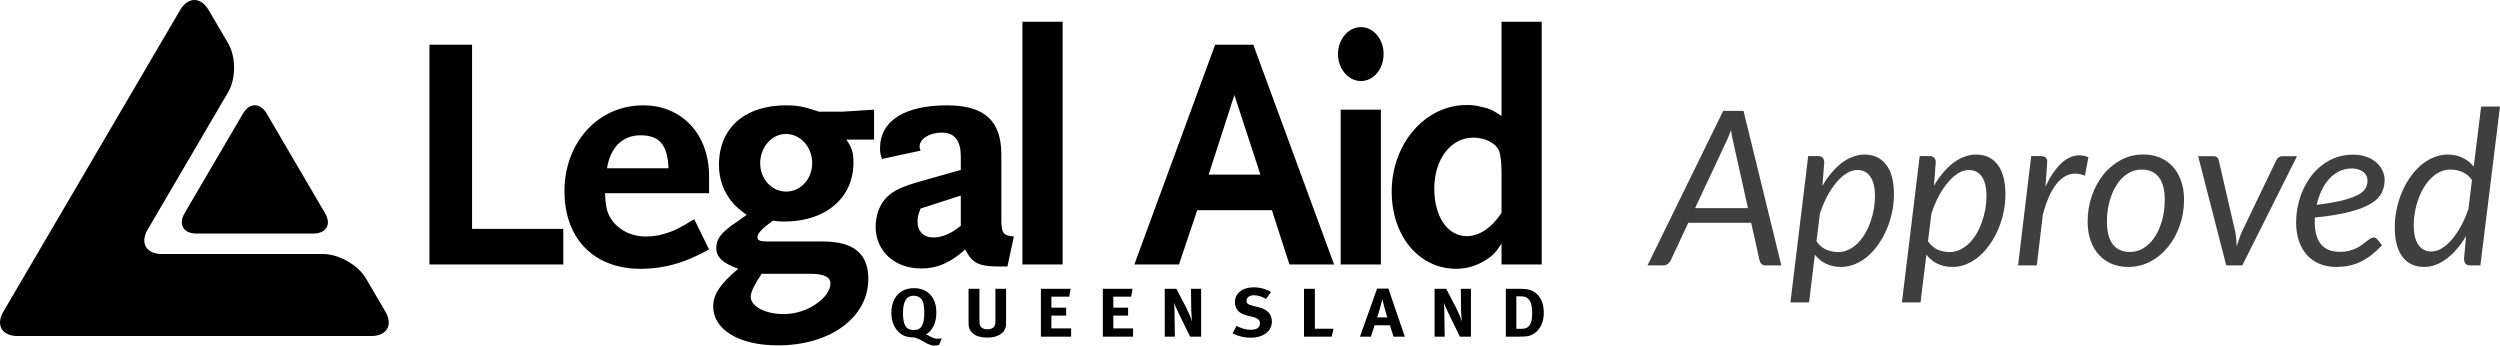 <svg id="legalaid" width="868" height="120" viewBox="0 0 868 120" version="1.1" xmlns="http://www.w3.org/2000/svg" xmlns:xlink="http://www.w3.org/1999/xlink" xmlns:figma="http://www.figma.com/figma/ns">
<title>Group</title>
<desc>Created using Figma</desc>
<g id="Canvas" transform="translate(-502 -775)" figma:type="canvas">
<g id="Group" figma:type="frame">
<g id="Legal Aid" figma:type="frame">
<g id="Approved" figma:type="vector">
<use xlink:href="#path0_fill" transform="translate(1074 812)" fill="#3F3F3F"/>
<use xlink:href="#path1_fill" transform="translate(1074 812)" fill="#3F3F3F"/>
<use xlink:href="#path2_fill" transform="translate(1074 812)" fill="#3F3F3F"/>
<use xlink:href="#path3_fill" transform="translate(1074 812)" fill="#3F3F3F"/>
<use xlink:href="#path4_fill" transform="translate(1074 812)" fill="#3F3F3F"/>
<use xlink:href="#path5_fill" transform="translate(1074 812)" fill="#3F3F3F"/>
<use xlink:href="#path6_fill" transform="translate(1074 812)" fill="#3F3F3F"/>
<use xlink:href="#path7_fill" transform="translate(1074 812)" fill="#3F3F3F"/>
</g>
</g>
<g id="legalaid" figma:type="vector">
<use xlink:href="#path8_fill" transform="translate(502 775)"/>
</g>
</g>
</g>
<defs>
<path id="path0_fill" d="M 46.483 55.156L 41.098 55.156C 40.475 55.156 39.989 55.007 39.64 54.707C 39.291 54.383 39.054 53.971 38.929 53.471L 36.012 40.366L 14.173 40.366L 8.04 53.471C 7.816 53.921 7.467 54.32 6.993 54.67C 6.544 54.994 6.033 55.156 5.46 55.156L 0 55.156L 26.29 1.498L 33.357 1.498L 46.483 55.156ZM 16.529 35.273L 34.891 35.273L 29.954 13.068C 29.805 12.419 29.643 11.683 29.468 10.859C 29.294 10.035 29.144 9.149 29.019 8.2C 28.67 9.149 28.309 10.048 27.935 10.896C 27.586 11.72 27.249 12.457 26.925 13.106L 16.529 35.273Z"/>
<path id="path1_fill" d="M 49.637 68L 55.807 17.187L 59.136 17.187C 60.631 17.187 61.379 17.936 61.379 19.434L 60.743 27.522C 61.691 25.874 62.725 24.389 63.847 23.066C 64.969 21.718 66.141 20.57 67.363 19.621C 68.609 18.672 69.906 17.949 71.252 17.449C 72.598 16.925 73.969 16.663 75.365 16.663C 78.582 16.663 81.087 17.836 82.882 20.183C 84.677 22.529 85.575 25.962 85.575 30.48C 85.575 32.527 85.363 34.574 84.939 36.621C 84.515 38.668 83.904 40.628 83.106 42.5C 82.334 44.347 81.386 46.082 80.264 47.705C 79.167 49.303 77.933 50.7 76.562 51.899C 75.216 53.072 73.745 53.996 72.149 54.67C 70.554 55.344 68.883 55.681 67.138 55.681C 65.269 55.681 63.561 55.319 62.015 54.595C 60.469 53.846 59.173 52.785 58.126 51.412L 56.106 68L 49.637 68ZM 72.86 22.018C 71.663 22.018 70.442 22.392 69.195 23.141C 67.973 23.89 66.789 24.938 65.642 26.286C 64.496 27.634 63.424 29.232 62.426 31.079C 61.454 32.927 60.606 34.936 59.883 37.108L 58.687 46.769C 59.634 48.142 60.769 49.115 62.09 49.689C 63.436 50.239 64.795 50.513 66.166 50.513C 67.462 50.513 68.684 50.239 69.831 49.689C 70.978 49.14 72.025 48.404 72.972 47.48C 73.919 46.532 74.767 45.433 75.515 44.185C 76.263 42.912 76.886 41.564 77.385 40.141C 77.908 38.693 78.307 37.208 78.582 35.685C 78.856 34.137 78.993 32.614 78.993 31.117C 78.993 28.146 78.457 25.887 77.385 24.339C 76.313 22.791 74.805 22.018 72.86 22.018Z"/>
<path id="path2_fill" d="M 88.348 68L 94.518 17.187L 97.846 17.187C 99.342 17.187 100.09 17.936 100.09 19.434L 99.454 27.522C 100.402 25.874 101.436 24.389 102.558 23.066C 103.68 21.718 104.852 20.57 106.073 19.621C 107.32 18.672 108.616 17.949 109.963 17.449C 111.309 16.925 112.68 16.663 114.076 16.663C 117.292 16.663 119.798 17.836 121.593 20.183C 123.388 22.529 124.285 25.962 124.285 30.48C 124.285 32.527 124.073 34.574 123.65 36.621C 123.226 38.668 122.615 40.628 121.817 42.5C 121.044 44.347 120.097 46.082 118.975 47.705C 117.878 49.303 116.644 50.7 115.273 51.899C 113.927 53.072 112.456 53.996 110.86 54.67C 109.265 55.344 107.594 55.681 105.849 55.681C 103.979 55.681 102.271 55.319 100.726 54.595C 99.18 53.846 97.884 52.785 96.837 51.412L 94.817 68L 88.348 68ZM 111.571 22.018C 110.374 22.018 109.152 22.392 107.906 23.141C 106.684 23.89 105.5 24.938 104.353 26.286C 103.206 27.634 102.134 29.232 101.137 31.079C 100.165 32.927 99.317 34.936 98.594 37.108L 97.397 46.769C 98.345 48.142 99.479 49.115 100.801 49.689C 102.147 50.239 103.506 50.513 104.877 50.513C 106.173 50.513 107.395 50.239 108.542 49.689C 109.688 49.14 110.735 48.404 111.683 47.48C 112.63 46.532 113.478 45.433 114.226 44.185C 114.974 42.912 115.597 41.564 116.096 40.141C 116.619 38.693 117.018 37.208 117.292 35.685C 117.567 34.137 117.704 32.614 117.704 31.117C 117.704 28.146 117.168 25.887 116.096 24.339C 115.024 22.791 113.515 22.018 111.571 22.018Z"/>
<path id="path3_fill" d="M 128.667 55.156L 133.229 17.187L 136.557 17.187C 137.255 17.187 137.804 17.349 138.203 17.674C 138.601 17.998 138.801 18.498 138.801 19.172C 138.801 19.272 138.788 19.421 138.763 19.621C 138.763 19.796 138.751 19.983 138.726 20.183C 138.726 20.383 138.714 20.557 138.689 20.707C 138.689 20.857 138.689 20.944 138.689 20.969L 138.165 27.859C 139.786 24.364 141.593 21.668 143.588 19.771C 145.607 17.874 147.726 16.925 149.945 16.925C 150.992 16.925 152.039 17.15 153.086 17.599L 151.889 24.002C 150.718 23.528 149.583 23.291 148.486 23.291C 146.068 23.291 143.912 24.477 142.017 26.848C 140.122 29.195 138.539 32.764 137.268 37.557L 135.173 55.156L 128.667 55.156Z"/>
<path id="path4_fill" d="M 167.525 50.476C 169.345 50.476 171.003 49.977 172.499 48.978C 173.995 47.979 175.266 46.656 176.313 45.009C 177.36 43.336 178.171 41.414 178.744 39.242C 179.317 37.071 179.604 34.799 179.604 32.427C 179.604 28.933 178.918 26.299 177.547 24.526C 176.176 22.754 174.194 21.868 171.601 21.868C 169.756 21.868 168.086 22.367 166.59 23.366C 165.119 24.339 163.86 25.662 162.813 27.335C 161.766 28.982 160.956 30.892 160.382 33.064C 159.809 35.236 159.522 37.507 159.522 39.879C 159.522 43.374 160.196 46.02 161.542 47.817C 162.913 49.59 164.907 50.476 167.525 50.476ZM 166.927 55.681C 164.858 55.681 162.963 55.331 161.243 54.632C 159.522 53.908 158.039 52.872 156.792 51.524C 155.546 50.176 154.574 48.529 153.876 46.581C 153.178 44.634 152.828 42.413 152.828 39.916C 152.828 36.721 153.327 33.713 154.324 30.892C 155.322 28.071 156.68 25.6 158.401 23.478C 160.146 21.356 162.19 19.684 164.533 18.46C 166.902 17.237 169.457 16.626 172.2 16.626C 174.269 16.626 176.164 16.988 177.884 17.712C 179.604 18.41 181.087 19.434 182.334 20.782C 183.581 22.13 184.553 23.79 185.251 25.762C 185.949 27.709 186.298 29.919 186.298 32.39C 186.298 35.56 185.799 38.556 184.802 41.377C 183.805 44.197 182.434 46.669 180.689 48.791C 178.968 50.913 176.924 52.598 174.556 53.846C 172.187 55.069 169.644 55.681 166.927 55.681Z"/>
<path id="path5_fill" d="M 191.192 17.225L 196.577 17.225C 197.075 17.225 197.474 17.362 197.773 17.637C 198.073 17.911 198.259 18.236 198.334 18.61L 203.981 43.024C 204.181 43.948 204.318 44.871 204.392 45.795C 204.492 46.719 204.567 47.63 204.617 48.529C 204.891 47.63 205.178 46.731 205.477 45.833C 205.776 44.909 206.15 43.973 206.599 43.024L 218.341 18.61C 218.541 18.211 218.815 17.886 219.164 17.637C 219.513 17.362 219.899 17.225 220.323 17.225L 225.521 17.225L 206.524 55.156L 200.952 55.156L 191.192 17.225Z"/>
<path id="path6_fill" d="M 255.953 25.35C 255.953 26.998 255.617 28.521 254.944 29.919C 254.271 31.291 253.037 32.54 251.242 33.663C 249.447 34.761 246.978 35.722 243.837 36.546C 240.696 37.37 236.657 38.032 231.721 38.531C 231.696 38.805 231.683 39.08 231.683 39.355C 231.683 39.604 231.683 39.866 231.683 40.141C 231.683 43.486 232.406 46.045 233.852 47.817C 235.323 49.565 237.53 50.438 240.471 50.438C 241.668 50.438 242.728 50.313 243.65 50.064C 244.598 49.814 245.433 49.515 246.156 49.165C 246.904 48.791 247.552 48.391 248.1 47.967C 248.674 47.518 249.197 47.118 249.671 46.769C 250.145 46.394 250.581 46.082 250.98 45.833C 251.379 45.583 251.778 45.458 252.176 45.458C 252.625 45.458 253.037 45.67 253.411 46.095L 255.056 48.154C 253.784 49.477 252.538 50.613 251.316 51.562C 250.12 52.485 248.886 53.259 247.614 53.883C 246.343 54.507 245.009 54.957 243.613 55.231C 242.242 55.531 240.758 55.681 239.163 55.681C 236.994 55.681 235.049 55.319 233.329 54.595C 231.609 53.871 230.15 52.847 228.953 51.524C 227.757 50.176 226.834 48.554 226.186 46.656C 225.538 44.759 225.214 42.637 225.214 40.291C 225.214 38.344 225.413 36.409 225.812 34.487C 226.236 32.54 226.834 30.692 227.607 28.945C 228.405 27.198 229.365 25.575 230.487 24.077C 231.634 22.579 232.93 21.294 234.376 20.22C 235.847 19.122 237.455 18.261 239.2 17.637C 240.97 17.012 242.865 16.7 244.884 16.7C 246.804 16.7 248.462 16.975 249.858 17.524C 251.254 18.073 252.401 18.772 253.298 19.621C 254.196 20.47 254.857 21.406 255.28 22.43C 255.729 23.453 255.953 24.427 255.953 25.35ZM 244.51 21.493C 242.94 21.493 241.494 21.818 240.172 22.467C 238.851 23.116 237.679 24.015 236.657 25.163C 235.635 26.286 234.762 27.622 234.039 29.17C 233.316 30.692 232.755 32.34 232.357 34.112C 236.196 33.638 239.275 33.101 241.593 32.502C 243.912 31.878 245.694 31.217 246.941 30.518C 248.188 29.794 249.01 29.02 249.409 28.196C 249.808 27.372 250.007 26.511 250.007 25.612C 250.007 25.163 249.908 24.701 249.708 24.227C 249.509 23.728 249.185 23.278 248.736 22.879C 248.312 22.479 247.751 22.155 247.053 21.905C 246.355 21.631 245.507 21.493 244.51 21.493Z"/>
<path id="path7_fill" d="M 285.753 55.156C 284.881 55.156 284.283 54.932 283.958 54.482C 283.659 54.033 283.51 53.484 283.51 52.835L 284.22 44.934C 283.273 46.556 282.238 48.029 281.116 49.352C 279.994 50.675 278.81 51.811 277.564 52.76C 276.342 53.684 275.058 54.407 273.712 54.932C 272.391 55.431 271.044 55.681 269.673 55.681C 266.432 55.681 263.914 54.507 262.119 52.161C 260.349 49.789 259.464 46.357 259.464 41.863C 259.464 39.816 259.676 37.77 260.1 35.722C 260.524 33.675 261.122 31.716 261.895 29.844C 262.693 27.971 263.64 26.236 264.737 24.639C 265.859 23.016 267.093 21.618 268.439 20.445C 269.81 19.272 271.294 18.348 272.889 17.674C 274.485 17 276.155 16.663 277.9 16.663C 279.745 16.663 281.428 17.025 282.949 17.749C 284.494 18.473 285.803 19.509 286.875 20.857L 289.456 0L 296 0L 289.194 55.156L 285.753 55.156ZM 272.179 50.326C 273.375 50.326 274.572 49.964 275.769 49.24C 276.99 48.491 278.162 47.468 279.284 46.17C 280.431 44.847 281.49 43.286 282.463 41.489C 283.46 39.667 284.32 37.682 285.043 35.535L 286.277 25.5C 285.33 24.177 284.195 23.241 282.874 22.692C 281.553 22.142 280.219 21.868 278.873 21.868C 276.903 21.868 275.121 22.454 273.525 23.628C 271.954 24.801 270.608 26.324 269.486 28.196C 268.389 30.043 267.542 32.115 266.943 34.412C 266.345 36.709 266.046 38.968 266.046 41.189C 266.046 44.16 266.582 46.432 267.654 48.004C 268.726 49.552 270.234 50.326 272.179 50.326Z"/>
<path id="path8_fill" fill-rule="evenodd" d="M 534.188 114.403C 533.631 115.087 532.973 115.64 532.213 116.06C 531.45 116.486 530.648 116.73 529.803 116.791C 529.455 116.825 529.072 116.849 528.649 116.865C 528.224 116.88 527.744 116.89 527.207 116.89L 522.825 116.89L 522.825 100.264L 526.454 100.264C 526.976 100.264 527.535 100.268 528.143 100.286C 528.746 100.302 529.234 100.327 529.597 100.355C 530.374 100.42 531.085 100.585 531.735 100.849C 532.385 101.11 532.981 101.497 533.538 102.01C 534.368 102.773 534.989 103.697 535.392 104.773C 535.8 105.847 536 107.133 536 108.636C 536 110.966 535.397 112.887 534.188 114.403ZM 531.78 106.303C 531.656 105.514 531.413 104.838 531.045 104.281C 530.747 103.817 530.374 103.471 529.927 103.239C 529.481 103.009 528.89 102.892 528.151 102.892L 526.472 102.892L 526.472 114.161L 528.443 114.161C 529.65 114.161 530.541 113.739 531.11 112.891C 531.677 112.046 531.964 110.732 531.964 108.945C 531.964 107.974 531.905 107.092 531.78 106.303ZM 521.329 84.543C 519.332 87.659 518.392 88.703 515.814 90.324C 512.645 92.288 509.243 93.331 505.606 93.331C 492.699 93.331 483.199 81.992 483.199 66.515C 483.199 49.869 494.815 36.459 509.243 36.459C 510.768 36.459 512.41 36.574 514.055 37.036C 516.989 37.613 518.275 38.191 521.329 40.276L 521.329 7.557L 535.287 7.557L 535.287 91.823L 521.329 91.823L 521.329 84.543ZM 521.329 59.692C 521.329 56.683 520.974 53.912 520.622 52.759C 519.686 49.869 515.813 47.782 511.473 47.782C 503.733 47.782 497.982 55.302 497.982 65.469C 497.982 75.18 502.551 81.992 509.243 81.992C 513.581 81.992 517.925 79.113 521.329 73.91L 521.329 59.692ZM 483.849 116.89L 482.574 112.942L 477.262 112.942L 475.982 116.89L 472.183 116.89L 478.119 100.212L 482.053 100.212L 487.756 116.89L 483.849 116.89ZM 481.583 109.902C 481.515 109.696 481.432 109.432 481.336 109.111C 481.241 108.794 481.138 108.435 481.023 108.035C 480.911 107.637 480.8 107.238 480.699 106.84C 480.648 106.65 480.577 106.394 480.488 106.075L 480.253 105.096C 480.186 104.761 480.117 104.481 480.05 104.255L 479.967 103.899L 479.866 104.234C 479.812 104.442 479.743 104.709 479.654 105.036C 479.569 105.361 479.481 105.712 479.382 106.087C 479.287 106.463 479.198 106.802 479.107 107.104C 478.937 107.71 478.779 108.237 478.641 108.683C 478.501 109.131 478.339 109.632 478.145 110.191L 481.689 110.191L 481.583 109.902ZM 472.525 28.137C 468.184 28.137 464.551 23.973 464.551 18.768C 464.551 13.574 468.184 9.41 472.525 9.41C 476.869 9.41 480.387 13.574 480.387 18.768C 480.387 23.973 476.869 28.137 472.525 28.137ZM 441.603 72.986L 415.675 72.986L 409.338 91.823L 393.851 91.823L 421.89 15.538L 435.147 15.538L 463.192 91.823L 447.699 91.823L 441.603 72.986ZM 428.576 32.987L 419.654 60.615L 437.61 60.615L 428.576 32.987ZM 382.896 100.264L 393.209 100.264L 392.743 103.013L 386.543 103.013L 386.543 106.816L 391.674 106.816L 391.674 109.569L 386.543 109.569L 386.543 114.019L 393.393 114.019L 393.393 116.89L 382.896 116.89L 382.896 100.264ZM 361.398 100.264L 371.711 100.264L 371.238 103.013L 365.041 103.013L 365.041 106.816L 370.172 106.816L 370.172 109.569L 365.041 109.569L 365.041 114.019L 371.888 114.019L 371.888 116.89L 361.398 116.89L 361.398 100.264ZM 354.977 7.557L 368.939 7.557L 368.939 91.823L 354.977 91.823L 354.977 7.557ZM 346.838 92.518C 339.805 92.518 337.573 91.363 335.115 86.62C 329.951 91.25 325.373 93.214 319.854 93.214C 310.59 93.214 304.019 87.203 304.019 78.645C 304.019 76.802 304.375 74.948 304.964 73.212C 306.836 68.24 310.12 65.703 318.095 63.39L 333.586 58.992L 333.586 54.487C 333.586 48.712 331.474 46.046 326.904 46.046C 322.679 46.046 319.273 48.25 319.273 50.908C 319.273 51.367 319.391 51.601 319.622 52.295L 306.25 55.187C 305.661 53.567 305.546 52.989 305.546 51.482C 305.546 42.009 313.996 36.574 328.771 36.574C 341.798 36.574 347.668 41.888 347.668 53.684L 347.668 76.104C 347.668 80.956 348.256 81.776 352.006 82.109L 349.778 92.518L 346.838 92.518ZM 333.586 67.899L 319.622 72.408C 318.799 74.485 318.565 75.527 318.565 76.913C 318.565 80.385 320.683 82.458 324.202 82.458C 325.962 82.458 328.07 81.883 329.951 80.841C 330.891 80.385 331.592 79.921 333.586 78.421L 333.586 67.899ZM 296.318 56.459C 296.318 68.701 286.691 76.913 272.386 76.913C 270.976 76.913 270.156 76.913 268.398 76.568C 264.759 79.226 262.996 80.956 262.996 82.347C 262.996 83.503 263.939 83.847 266.635 83.847L 285.759 83.847C 296.435 83.847 301.479 88.123 301.479 96.791C 301.479 110.203 288.337 119.913 270.043 119.913C 256.665 119.913 247.63 114.478 247.63 106.386C 247.63 102.228 249.975 98.641 256.309 93.331C 250.918 91.363 248.685 89.286 248.685 86.043C 248.685 82.926 250.56 80.496 255.839 77.031C 256.546 76.449 257.723 75.757 259.239 74.606C 256.781 72.747 255.724 71.946 254.432 70.438C 251.269 66.741 249.622 62.347 249.622 57.258C 249.622 44.431 258.541 36.574 272.971 36.574C 276.962 36.574 279.188 37.036 284.348 38.772L 292.444 38.772L 303.476 38.077L 303.476 48.478L 293.857 48.478C 295.732 51.138 296.318 52.989 296.318 56.459ZM 272.147 109.05C 276.375 109.05 280.95 107.545 284.23 104.886C 286.812 102.918 288.337 100.496 288.337 98.413C 288.337 96.215 286.107 95.065 281.413 95.065L 264.407 95.065C 263.939 95.866 263.585 96.566 263.233 96.908C 261.592 99.57 260.651 101.651 260.651 103.035C 260.651 106.386 265.697 109.05 272.147 109.05ZM 272.85 46.51C 267.925 46.51 263.939 51.138 263.939 56.683C 263.939 62.117 267.925 66.515 272.971 66.515C 278.019 66.515 282.001 62.117 282.001 56.566C 282.001 51.023 277.898 46.51 272.85 46.51ZM 224.135 82.109C 226.245 82.109 228.356 81.883 230.589 81.192C 233.878 80.266 235.986 79.226 241.022 76.104L 246.196 86.62C 243.616 88.011 241.615 88.941 240.326 89.512C 234.576 92.059 228.706 93.331 222.37 93.331C 206.186 93.331 195.981 82.809 195.981 66.394C 195.981 49.403 207.708 36.574 223.313 36.574C 236.806 36.574 246.196 46.631 246.196 61.194L 246.196 67.086L 210.053 67.086C 210.288 71.593 210.641 73.446 211.935 75.64C 214.28 79.574 218.968 82.109 224.135 82.109ZM 232.11 58.417C 231.762 50.21 228.941 46.975 222.37 46.975C 216.153 46.975 211.935 51.138 210.754 58.417L 232.11 58.417ZM 149.112 15.538L 163.897 15.538L 163.897 79.459L 195.574 79.459L 195.574 91.823L 149.112 91.823L 149.112 15.538ZM 128.868 116.67L 6.119 116.67C 0.669 116.67 -1.564 112.865 1.165 108.217L 62.54 3.492C 65.264 -1.164 69.721 -1.164 72.444 3.492L 79.224 15.06C 81.952 19.712 81.952 27.32 79.232 31.968L 51.257 79.731C 48.539 84.386 50.769 88.19 56.216 88.19L 112.182 88.194C 117.631 88.194 124.314 91.995 127.039 96.643L 133.821 108.217C 136.541 112.865 134.315 116.67 128.868 116.67ZM 108.757 81.089L 68.218 81.089C 63.674 81.089 61.815 77.921 64.083 74.043L 84.354 39.456C 86.624 35.583 90.34 35.583 92.612 39.456L 112.878 74.043C 115.15 77.921 113.293 81.089 108.757 81.089ZM 313.569 100.858C 314.103 100.589 314.697 100.385 315.339 100.25C 315.979 100.115 316.639 100.046 317.319 100.046C 318.516 100.046 319.597 100.242 320.559 100.634C 321.525 101.025 322.341 101.586 323.02 102.317C 323.696 103.052 324.214 103.938 324.569 104.977C 324.925 106.011 325.103 107.185 325.103 108.493C 325.103 110.326 324.783 111.89 324.141 113.18C 323.495 114.472 322.629 115.453 321.537 116.121C 321.778 116.199 322.054 116.324 322.37 116.496C 322.683 116.664 322.945 116.813 323.149 116.934C 323.479 117.104 323.838 117.257 324.218 117.396C 324.599 117.538 324.992 117.604 325.391 117.604C 325.79 117.604 326.156 117.582 326.484 117.534L 327.005 117.485L 326.039 119.705L 325.65 119.851C 325.391 119.95 324.982 120 324.429 120C 324.077 120 323.74 119.956 323.41 119.869C 323.082 119.78 322.773 119.675 322.487 119.554C 322.201 119.435 321.94 119.308 321.705 119.172C 321.47 119.037 321.268 118.922 321.094 118.827C 320.662 118.555 320.124 118.26 319.478 117.943C 318.836 117.622 318.153 117.358 317.42 117.152C 316.064 117.152 314.924 116.968 313.996 116.603C 313.069 116.234 312.257 115.636 311.564 114.809C 310.173 113.15 309.478 111.091 309.478 108.636C 309.478 106.816 309.831 105.237 310.547 103.885C 311.256 102.537 312.265 101.528 313.569 100.858ZM 315.134 114.02C 315.711 114.403 316.432 114.591 317.305 114.591C 318.575 114.591 319.494 114.124 320.063 113.186C 320.628 112.251 320.908 110.723 320.908 108.61C 320.908 107.754 320.871 107.014 320.794 106.394C 320.717 105.776 320.596 105.237 320.438 104.777C 320.371 104.571 320.261 104.343 320.1 104.095C 319.942 103.849 319.733 103.625 319.472 103.415C 319.211 103.209 318.899 103.035 318.532 102.892C 318.168 102.749 317.742 102.678 317.254 102.678C 316.643 102.678 316.086 102.809 315.578 103.07C 315.075 103.334 314.693 103.689 314.429 104.133C 313.82 105.195 313.514 106.705 313.514 108.659C 313.514 111.533 314.057 113.321 315.134 114.02ZM 340.056 111.196C 340.056 111.706 340.082 112.12 340.135 112.439C 340.186 112.756 340.267 113.008 340.368 113.18C 340.797 113.945 341.615 114.33 342.82 114.33C 343.61 114.33 344.242 114.157 344.716 113.814C 345.186 113.471 345.469 112.998 345.556 112.391C 345.572 112.312 345.585 112.223 345.593 112.128C 345.603 112.033 345.607 111.943 345.607 111.864L 345.607 100.264L 349.304 100.264L 349.304 112.439C 349.304 112.695 349.296 112.909 349.278 113.085C 349.262 113.261 349.228 113.422 349.185 113.575C 349.142 113.729 349.086 113.89 349.019 114.066C 348.895 114.403 348.693 114.75 348.407 115.118C 348.12 115.485 347.727 115.826 347.235 116.135C 346.739 116.444 346.131 116.7 345.41 116.902C 344.691 117.098 343.845 117.198 342.869 117.198C 341.464 117.198 340.271 117.013 339.291 116.639C 338.309 116.264 337.571 115.709 337.065 114.974C 336.907 114.768 336.778 114.56 336.672 114.351C 336.569 114.145 336.492 113.923 336.441 113.682C 336.385 113.442 336.346 113.172 336.32 112.869C 336.294 112.566 336.282 112.223 336.282 111.84L 336.282 100.264L 340.056 100.264L 340.056 111.196ZM 411.9 106.913C 412.352 107.821 412.747 108.683 413.087 109.496C 413.425 110.308 413.692 111.022 413.879 111.628C 413.846 111.307 413.81 110.941 413.777 110.536C 413.743 110.13 413.713 109.716 413.688 109.294C 413.66 108.873 413.634 108.463 413.619 108.073C 413.601 107.682 413.591 107.341 413.591 107.056L 413.516 100.264L 417.028 100.264L 417.028 116.89L 413.208 116.89L 410.092 110.524C 409.829 109.997 409.569 109.468 409.316 108.935C 409.065 108.4 408.826 107.886 408.599 107.403C 408.368 106.917 408.172 106.473 407.996 106.075C 407.838 105.679 407.718 105.351 407.629 105.096C 407.664 105.429 407.692 105.795 407.71 106.196C 407.745 106.592 407.765 107 407.775 107.415C 407.783 107.829 407.793 108.241 407.801 108.647C 407.808 109.054 407.812 109.432 407.812 109.781L 407.915 116.89L 404.401 116.89L 404.401 100.264L 408.437 100.264L 411.9 106.913ZM 431.723 114.139C 432.487 114.377 433.339 114.494 434.275 114.494C 436.395 114.494 437.456 113.737 437.456 112.221C 437.456 111.18 436.666 110.461 435.083 110.063L 433.078 109.559C 432.175 109.337 431.442 109.058 430.867 108.723C 430.296 108.386 429.842 107.962 429.512 107.45C 429.01 106.701 428.755 105.851 428.755 104.911C 428.755 104.144 428.914 103.445 429.226 102.815C 429.538 102.182 429.98 101.639 430.555 101.185C 431.13 100.73 431.808 100.379 432.6 100.129C 433.386 99.883 434.265 99.76 435.241 99.76C 436.354 99.76 437.438 99.905 438.495 100.192C 439.554 100.484 440.483 100.888 441.283 101.403L 439.564 103.78C 438.724 103.316 437.981 102.991 437.328 102.797C 436.674 102.606 436.006 102.511 435.33 102.511C 434.58 102.511 433.967 102.69 433.497 103.052C 433.027 103.409 432.792 103.873 432.792 104.43C 432.792 104.864 432.934 105.203 433.21 105.449C 433.489 105.7 434.022 105.92 434.805 106.111L 437 106.664C 438.513 107.032 439.659 107.641 440.431 108.487C 441.21 109.335 441.595 110.384 441.595 111.63C 441.595 112.479 441.419 113.246 441.059 113.937C 440.704 114.623 440.2 115.218 439.55 115.709C 438.9 116.207 438.114 116.589 437.195 116.851C 436.271 117.114 435.251 117.247 434.121 117.247C 433.078 117.247 432.021 117.116 430.954 116.855C 429.886 116.595 428.884 116.228 427.947 115.753L 429.299 113.154C 430.15 113.573 430.958 113.898 431.723 114.139ZM 456.522 114.139L 463.006 114.139L 462.348 116.89L 452.749 116.89L 452.749 100.264L 456.522 100.264L 456.522 114.139ZM 479.445 91.823L 465.487 91.823L 465.487 38.077L 479.445 38.077L 479.445 91.823ZM 505.58 106.913C 506.032 107.821 506.426 108.683 506.767 109.496C 507.105 110.308 507.37 111.022 507.56 111.628C 507.524 111.307 507.488 110.941 507.457 110.536C 507.421 110.13 507.392 109.716 507.366 109.294C 507.34 108.873 507.315 108.463 507.299 108.073C 507.281 107.682 507.273 107.341 507.273 107.056L 507.194 100.264L 510.709 100.264L 510.709 116.89L 506.888 116.89L 503.77 110.524C 503.51 109.997 503.249 109.468 502.998 108.935C 502.743 108.4 502.506 107.886 502.279 107.403C 502.048 106.917 501.852 106.473 501.676 106.075C 501.518 105.679 501.4 105.351 501.309 105.096C 501.342 105.429 501.372 105.795 501.39 106.196C 501.423 106.592 501.445 107 501.453 107.415C 501.463 107.829 501.471 108.241 501.479 108.647C 501.489 109.054 501.492 109.432 501.492 109.781L 501.593 116.89L 498.081 116.89L 498.081 100.264L 502.117 100.264L 505.58 106.913Z"/>
</defs>
</svg>

